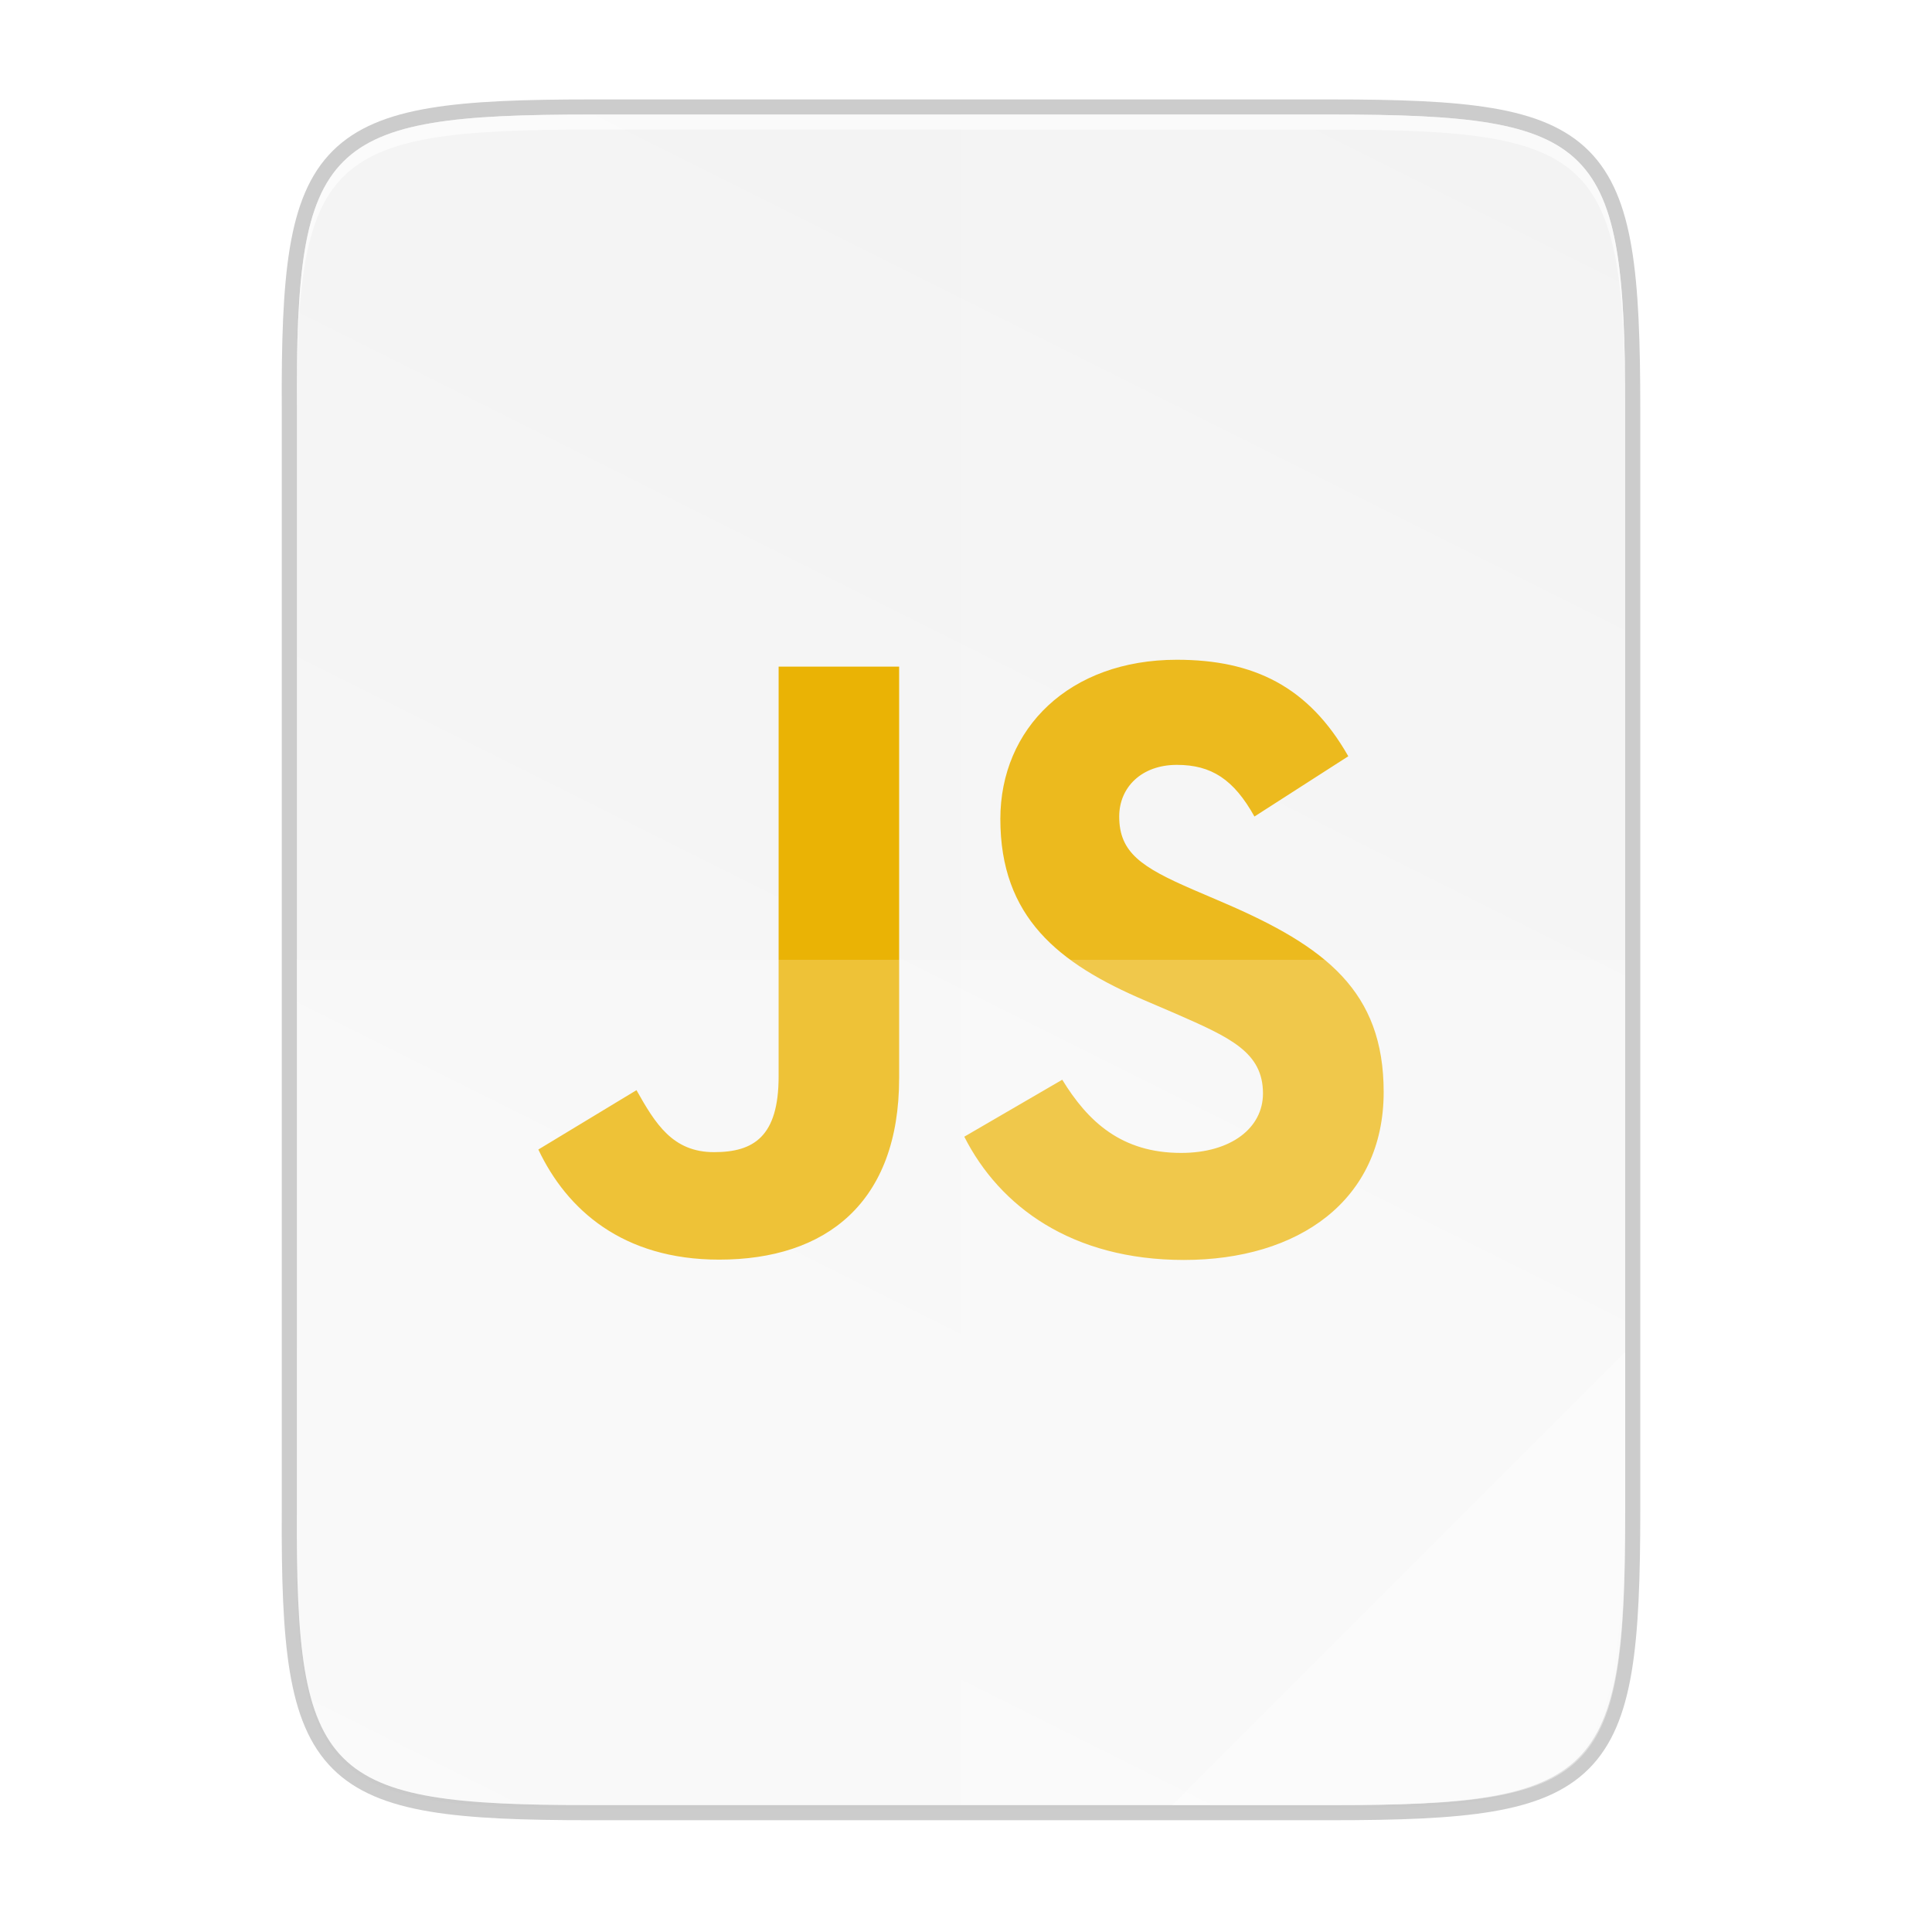 <svg height="256" viewBox="0 0 67.73 67.73" width="256" xmlns="http://www.w3.org/2000/svg" xmlns:xlink="http://www.w3.org/1999/xlink"><linearGradient id="a" gradientTransform="matrix(0 -.12 .12 0 .363 292.548)" gradientUnits="userSpaceOnUse" x1="529.655" x2="-35.31" y1="401.584" y2="119.093"><stop offset="0" stop-color="#f2f2f2"/><stop offset="1" stop-color="#f9f9f9"/></linearGradient><linearGradient id="b" gradientUnits="userSpaceOnUse" x1="88" x2="488" y1="88" y2="488"><stop offset="0" stop-opacity=".588"/><stop offset=".88" stop-opacity="0"/><stop offset="1"/></linearGradient><filter id="c" color-interpolation-filters="sRGB" height="1.022" width="1.026" x="-.01" y="-.01"><feGaussianBlur stdDeviation="2.12"/></filter><g transform="translate(0 -229.267)"><path d="m20.705 233.282c-9.339 0-10.344.959-10.298 10.317v38.633c-.046 9.358.959 10.317 10.298 10.317h25.971c9.339 0 10.298-.959 10.298-10.317v-38.633c0-9.358-.959-10.317-10.298-10.317z" fill="none" opacity=".2" stroke="#000" stroke-width="1.058"/><path d="m189.843 74c-70.593 0-78.189 7.251-77.843 77.987v292.026c-.346 70.736 7.25 77.987 77.843 77.987h196.314c70.593 0 76.007-7.274 77.843-77.987v-292.026c0-70.737-7.25-77.987-77.843-77.987z" filter="url(#c)" opacity=".1" transform="matrix(.132 0 0 .132 -4.41 223.757)"/><path d="m189.843 74c-70.593 0-78.189 7.251-77.843 77.987v292.026c-.346 70.736 7.25 77.987 77.843 77.987h196.314c70.593 0 77.843-7.25 77.843-77.987v-292.026c0-70.737-7.25-77.987-77.843-77.987z" fill="url(#b)" opacity=".3" transform="matrix(.132 0 0 .132 -4.41 223.757)" visibility="hidden"/><path d="m20.705 233.282c-9.339 0-10.344.959-10.298 10.317v38.633c-.046 9.358.959 10.317 10.298 10.317h25.971c9.339 0 10.298-.959 10.298-10.317v-38.633c0-9.358-.959-10.317-10.298-10.317z" fill="url(#a)"/><path d="m20.705 233.282c-9.339 0-10.344.959-10.298 10.317v.529c-.046-9.358.959-10.317 10.298-10.317h25.971c9.339 0 10.298.959 10.298 10.317v-.529c0-9.358-.959-10.317-10.298-10.317z" fill="#fff" opacity=".6"/><path d="m37.239 267.119c.906 1.479 2.084 2.566 4.168 2.566 1.751 0 2.869-.875 2.869-2.084 0-1.449-1.149-1.962-3.076-2.805l-1.056-.453c-3.049-1.299-5.075-2.926-5.075-6.366 0-3.169 2.415-5.581 6.188-5.581 2.686 0 4.618.935 6.01 3.383l-3.29 2.113c-.724-1.299-1.506-1.811-2.719-1.811-1.238 0-2.022.785-2.022 1.811 0 1.268.785 1.781 2.598 2.566l1.056.453c3.59 1.54 5.617 3.109 5.617 6.638 0 3.804-2.988 5.888-7.002 5.888-3.924 0-6.459-1.87-7.7-4.321zm-14.926.366c.664 1.178 1.268 2.173 2.719 2.173 1.388 0 2.264-.543 2.264-2.655v-14.367h4.225v14.424c0 4.375-2.565 6.366-6.309 6.366-3.383 0-5.342-1.751-6.339-3.86z" fill="#eab305"/><g fill="#fff"><path d="m33.69 233.282v59.267h12.985c9.339 0 10.055-.962 10.298-10.317v-38.633c0-9.358-.959-10.317-10.298-10.317z" opacity=".1"/><path d="m10.407 262.915v19.316c-.046 9.358.959 10.317 10.298 10.317h25.971c9.339 0 10.055-.962 10.298-10.317v-19.316z" opacity=".2"/><path d="m41.099 292.548 15.875-15.875v5.949c-.014 8.995-1.006 9.926-10.1 9.926z" opacity=".4"/></g></g></svg>
